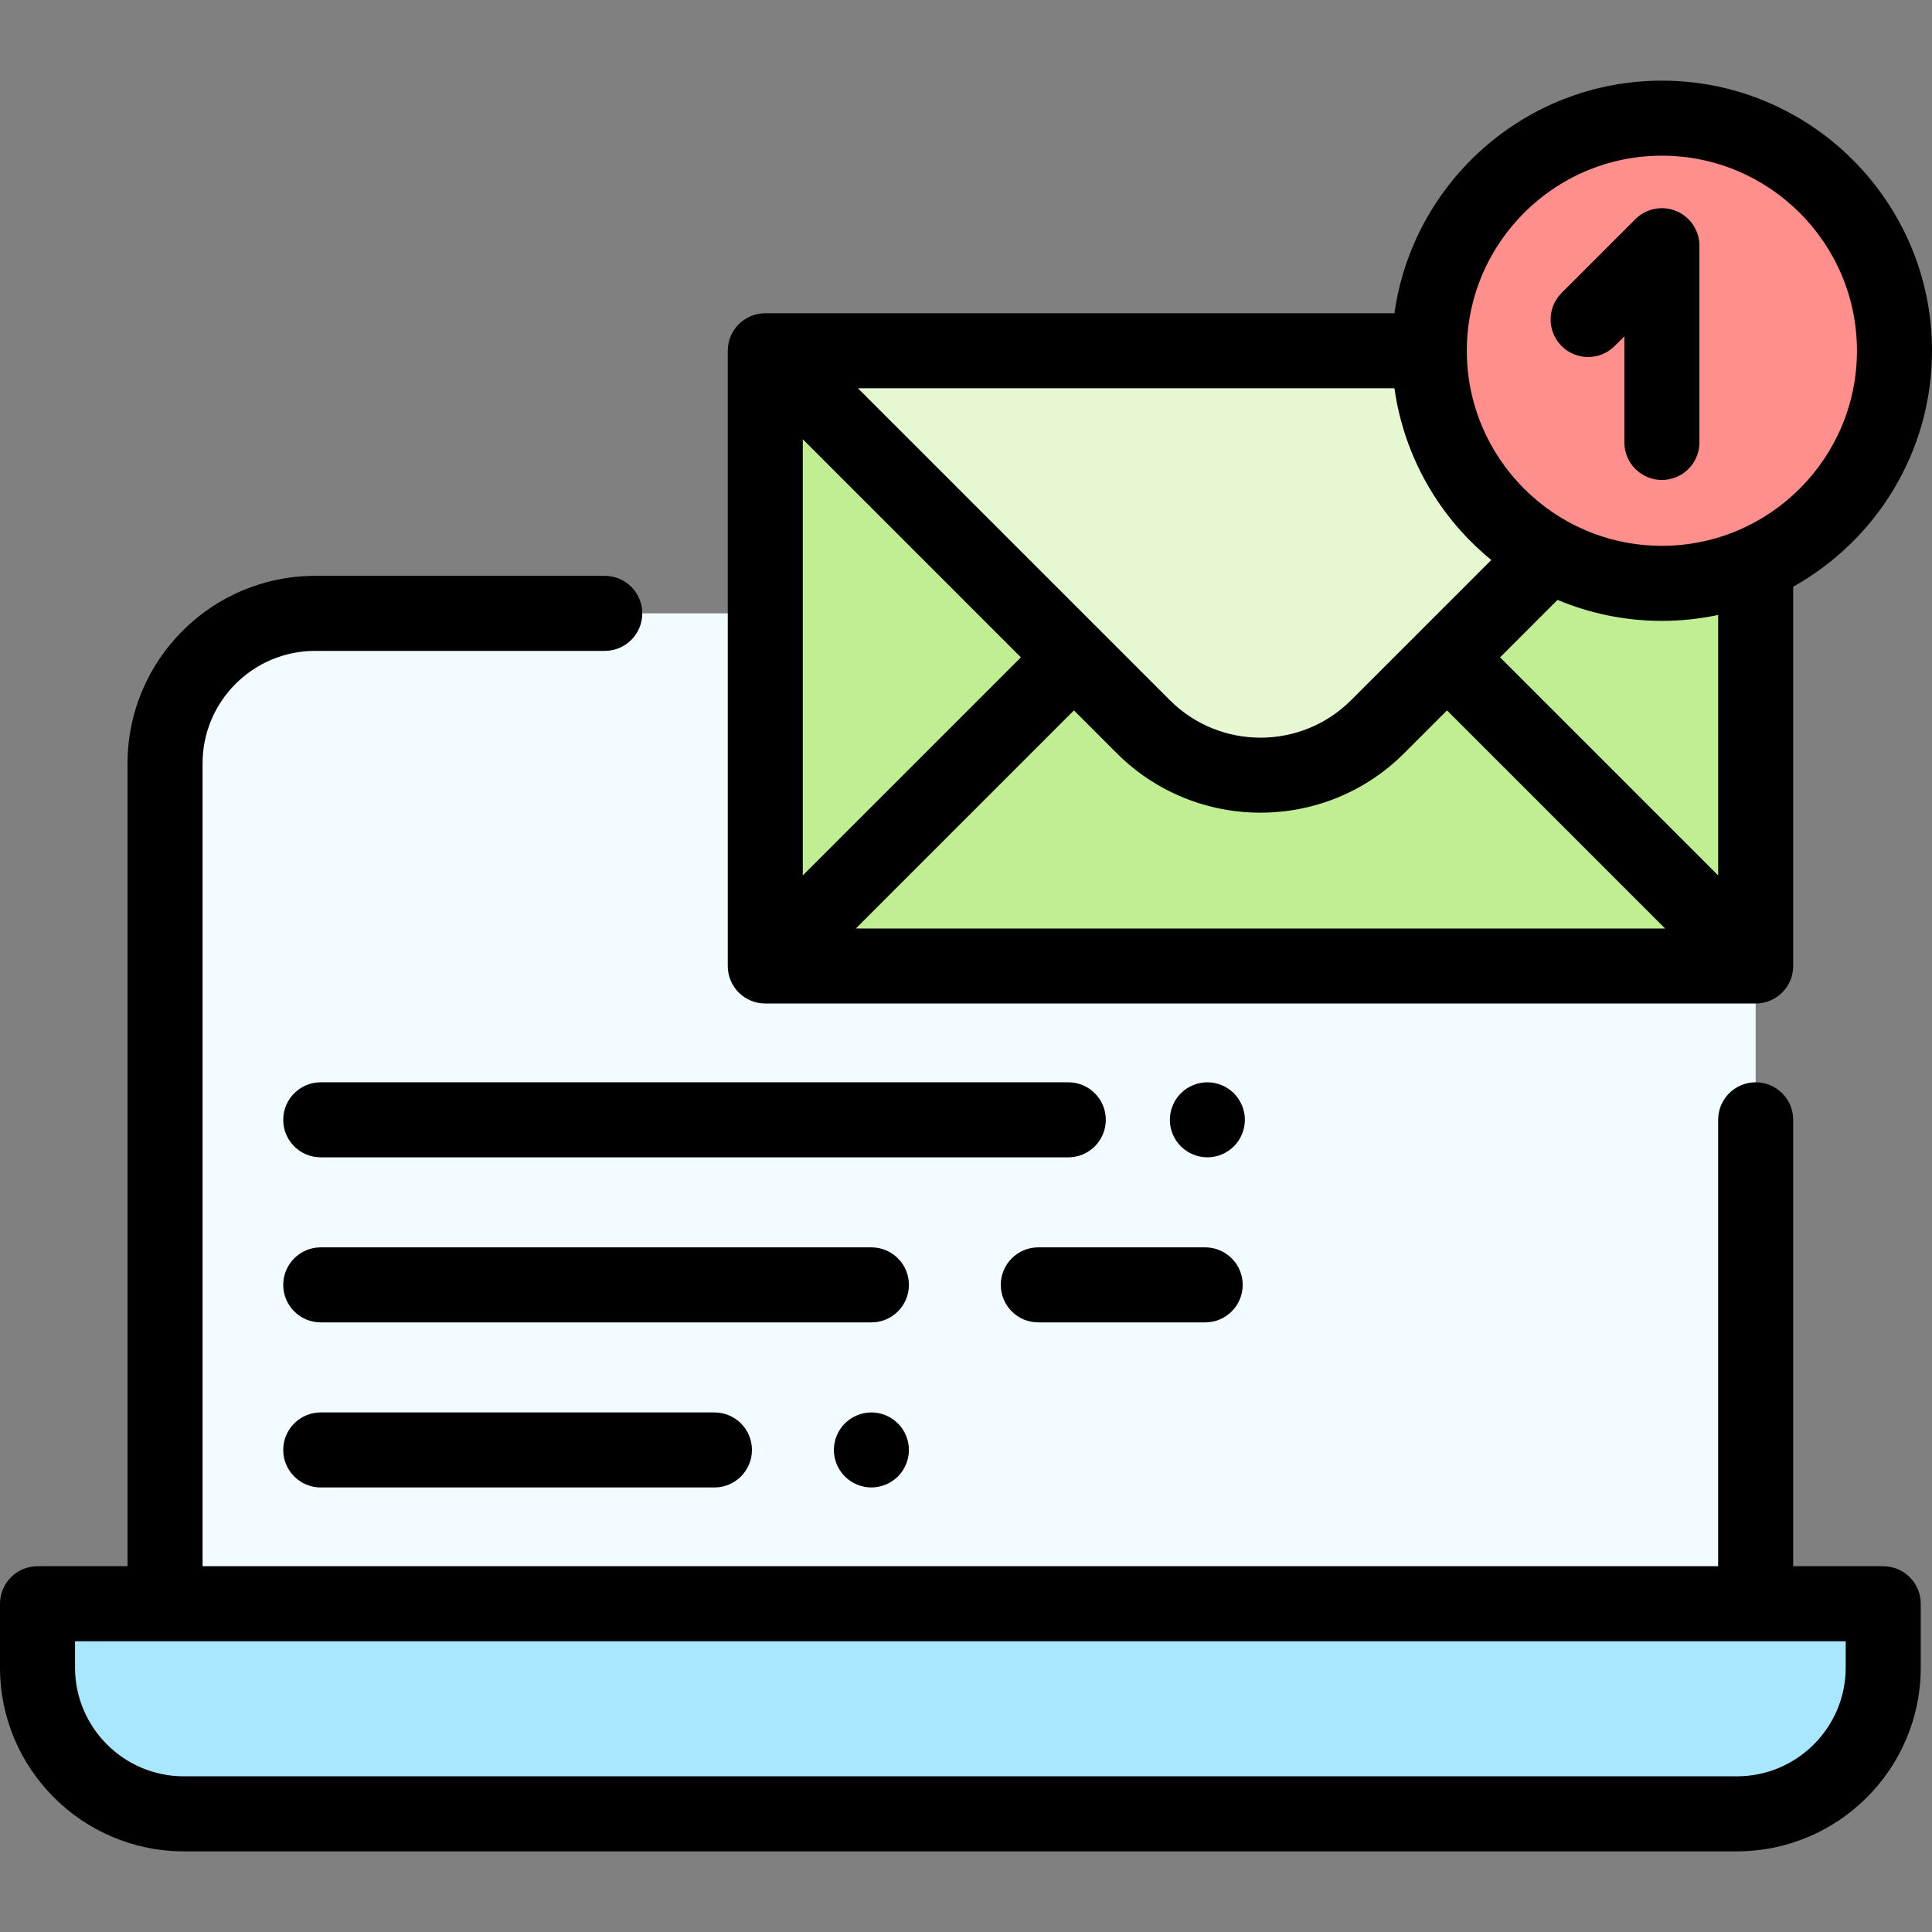<?xml version="1.0" encoding="iso-8859-1"?>
<!-- Generator: Adobe Illustrator 19.0.0, SVG Export Plug-In . SVG Version: 6.00 Build 0)  -->
<svg version="1.1" id="Capa_1" xmlns="http://www.w3.org/2000/svg" xmlns:xlink="http://www.w3.org/1999/xlink" x="0px" y="0px"
	 viewBox="0 0 512 512" style="enable-background:new 0 0 512 512;" xml:space="preserve">
<rect x="0" y="0" width="512" height="512" fill="#808080" stroke="none"/>
<path style="fill:#F2FBFF;" d="M43.741,202.315V425.01h421.53V202.315c0-21.962-17.805-39.767-39.767-39.767H83.508
	C61.545,162.548,43.741,180.352,43.741,202.315z"/>
<path style="fill:#A8E7FF;" d="M322.254,425.01h176.822l0,0v16.901c0,21.414-17.359,38.773-38.773,38.773H48.715
	c-21.414,0-38.773-17.359-38.773-38.773V425.01h176.811H322.254z"/>
<rect x="202.812" y="92.955" style="fill:#C1EE92;" width="262.462" height="163.045"/>
<path style="fill:#E5F8D2;" d="M203.362,92.955L303,192.593c17.143,17.143,44.937,17.143,62.079,0l99.638-99.637"/>
<circle style="fill:#FE8F8D;" cx="440.419" cy="92.955" r="61.639"/>
<path d="M499.076,415.068h-23.863V296.761c0-5.491-4.452-9.942-9.942-9.942s-9.942,4.451-9.942,9.942v118.307H53.682V202.315
	c0-16.446,13.38-29.825,29.825-29.825h76.76c5.49,0,9.942-4.451,9.942-9.942c0-5.491-4.452-9.942-9.942-9.942h-76.76
	c-27.409,0-49.709,22.299-49.709,49.709v212.753H9.942c-5.49,0-9.942,4.451-9.942,9.942v16.901
	c0,26.862,21.853,48.715,48.715,48.715h411.588c26.862,0,48.715-21.853,48.715-48.715V425.01
	C509.017,419.519,504.566,415.068,499.076,415.068z M489.134,441.911c0,15.898-12.934,28.831-28.831,28.831H48.715
	c-15.897,0-28.831-12.933-28.831-28.831v-6.959h469.251V441.911z"/>
<path d="M202.809,265.942h262.462c5.49,0,9.942-4.451,9.942-9.942V155.48C497.136,143.232,512,119.802,512,92.955
	c0-39.47-32.111-71.581-71.581-71.581c-36.096,0-66.019,26.861-70.875,61.639H202.809c-5.49,0-9.942,4.451-9.942,9.942V256
	C192.867,261.491,197.319,265.942,202.809,265.942z M395.209,148.402l-37.16,37.16c-13.238,13.239-34.78,13.239-48.02,0
	l-82.666-82.666h142.181C372.096,121.167,381.557,137.251,395.209,148.402z M295.97,199.622
	c10.497,10.496,24.283,15.744,38.07,15.744c13.787,0,27.573-5.248,38.07-15.744l11.361-11.361l57.797,57.797H226.811l57.796-57.797
	L295.97,199.622z M270.548,174.2l-57.797,57.798V116.403L270.548,174.2z M455.329,231.998l-57.797-57.796l15.229-15.229
	c8.514,3.58,17.858,5.564,27.659,5.564c5.113,0,10.098-0.549,14.91-1.573V231.998z M440.419,41.258
	c28.506,0,51.697,23.191,51.697,51.697s-23.191,51.697-51.697,51.697s-51.697-23.191-51.697-51.697S411.913,41.258,440.419,41.258z"
	/>
<path d="M427.897,91.701l2.581-2.581v28.133c0,5.491,4.452,9.942,9.942,9.942s9.942-4.451,9.942-9.942V65.118
	c0-4.02-2.423-7.646-6.137-9.185c-3.716-1.54-7.991-0.688-10.835,2.154L413.837,77.64c-3.882,3.882-3.882,10.177,0,14.06
	C417.72,95.583,424.014,95.584,427.897,91.701z"/>
<path d="M230.929,330.563H85.002c-5.49,0-9.942,4.451-9.942,9.942c0,5.491,4.452,9.942,9.942,9.942h145.927
	c5.49,0,9.942-4.451,9.942-9.942C240.871,335.014,236.42,330.563,230.929,330.563z"/>
<path d="M275.159,350.447h44.228c5.49,0,9.942-4.451,9.942-9.942c0-5.491-4.452-9.942-9.942-9.942h-44.228
	c-5.49,0-9.942,4.451-9.942,9.942C265.217,345.996,269.668,350.447,275.159,350.447z"/>
<path d="M293.051,296.761c0-5.491-4.452-9.942-9.942-9.942H85.002c-5.49,0-9.942,4.451-9.942,9.942s4.452,9.942,9.942,9.942h198.107
	C288.599,306.703,293.051,302.252,293.051,296.761z"/>
<path d="M326.994,289.732c-1.849-1.849-4.414-2.913-7.029-2.913s-5.18,1.064-7.029,2.913c-1.848,1.849-2.913,4.414-2.913,7.029
	s1.064,5.18,2.913,7.029c1.849,1.849,4.414,2.913,7.029,2.913s5.18-1.064,7.029-2.913c1.848-1.849,2.913-4.414,2.913-7.029
	S328.843,291.582,326.994,289.732z"/>
<path d="M85.002,374.307c-5.49,0-9.942,4.451-9.942,9.942c0,5.491,4.452,9.942,9.942,9.942h104.331c5.49,0,9.942-4.451,9.942-9.942
	c0-5.491-4.452-9.942-9.942-9.942H85.002z"/>
<path d="M230.927,374.307c-2.616,0-5.181,1.064-7.029,2.913c-1.849,1.849-2.913,4.414-2.913,7.029s1.063,5.18,2.913,7.029
	c1.848,1.849,4.413,2.913,7.029,2.913c2.625,0,5.18-1.064,7.028-2.913c1.859-1.849,2.914-4.414,2.914-7.029s-1.055-5.18-2.914-7.029
	C236.107,375.371,233.542,374.307,230.927,374.307z"/>
<g>
</g>
<g>
</g>
<g>
</g>
<g>
</g>
<g>
</g>
<g>
</g>
<g>
</g>
<g>
</g>
<g>
</g>
<g>
</g>
<g>
</g>
<g>
</g>
<g>
</g>
<g>
</g>
<g>
</g>
</svg>
